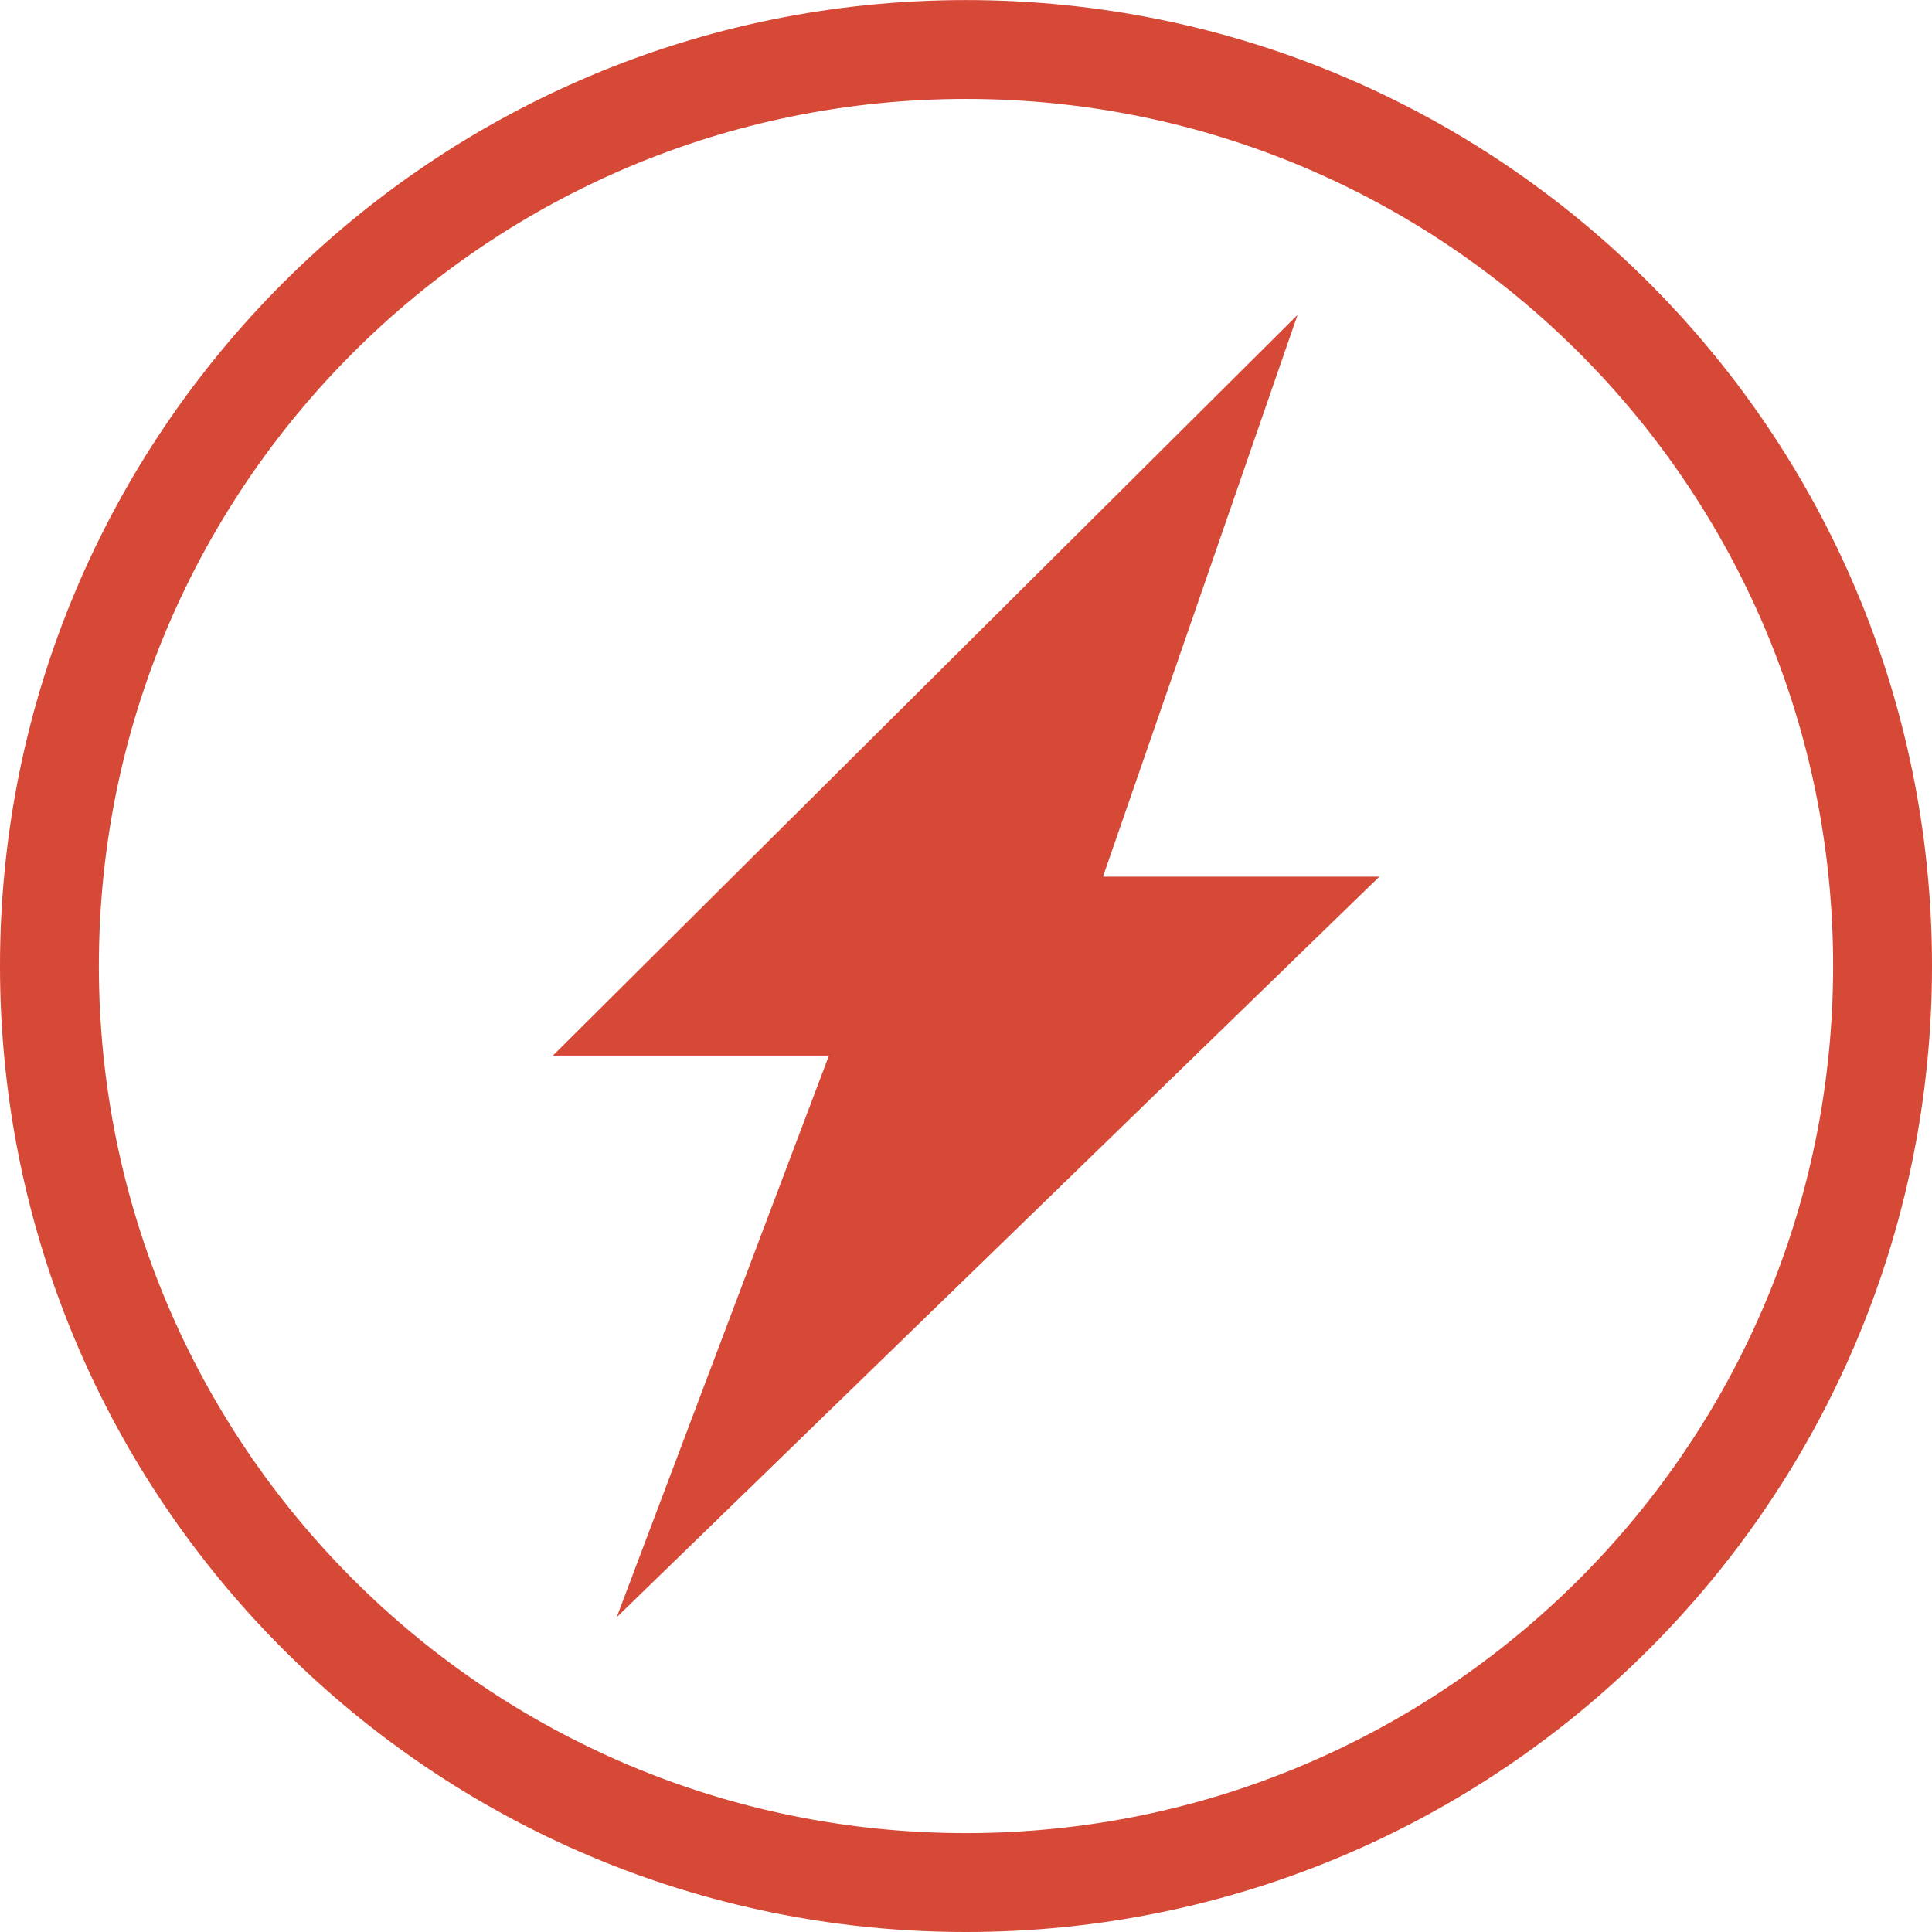 <?xml version="1.0" encoding="iso-8859-1"?>
<!-- Generator: Adobe Illustrator 18.1.1, SVG Export Plug-In . SVG Version: 6.00 Build 0)  -->
<svg xmlns="http://www.w3.org/2000/svg" xmlns:xlink="http://www.w3.org/1999/xlink" version="1.1" id="Capa_1" x="0px" y="0px" viewBox="0 0 27.964 27.964" style="enable-background:new 0 0 27.964 27.964;" xml:space="preserve" width="512px" height="512px">
<g>
	<g id="c144_ray">
		<path d="M13.982,0.001C6.26,0.001,0,6.261,0,13.981c0,7.724,6.26,13.983,13.982,13.983    c7.725,0,13.982-6.26,13.982-13.983C27.965,6.261,21.707,0.001,13.982,0.001z M13.982,26.533c-6.932,0-12.551-5.62-12.551-12.552    c0-6.93,5.619-12.549,12.551-12.549s12.551,5.62,12.551,12.549C26.533,20.913,20.914,26.533,13.982,26.533z" fill="#d64937"/>
		<polygon points="18.781,4.558 8.002,15.279 11.998,15.279 8.926,23.408 19.965,12.689 15.965,12.689   " fill="#d64937"/>
	</g>
</g>
<g>
</g>
<g>
</g>
<g>
</g>
<g>
</g>
<g>
</g>
<g>
</g>
<g>
</g>
<g>
</g>
<g>
</g>
<g>
</g>
<g>
</g>
<g>
</g>
<g>
</g>
<g>
</g>
<g>
</g>
</svg>
